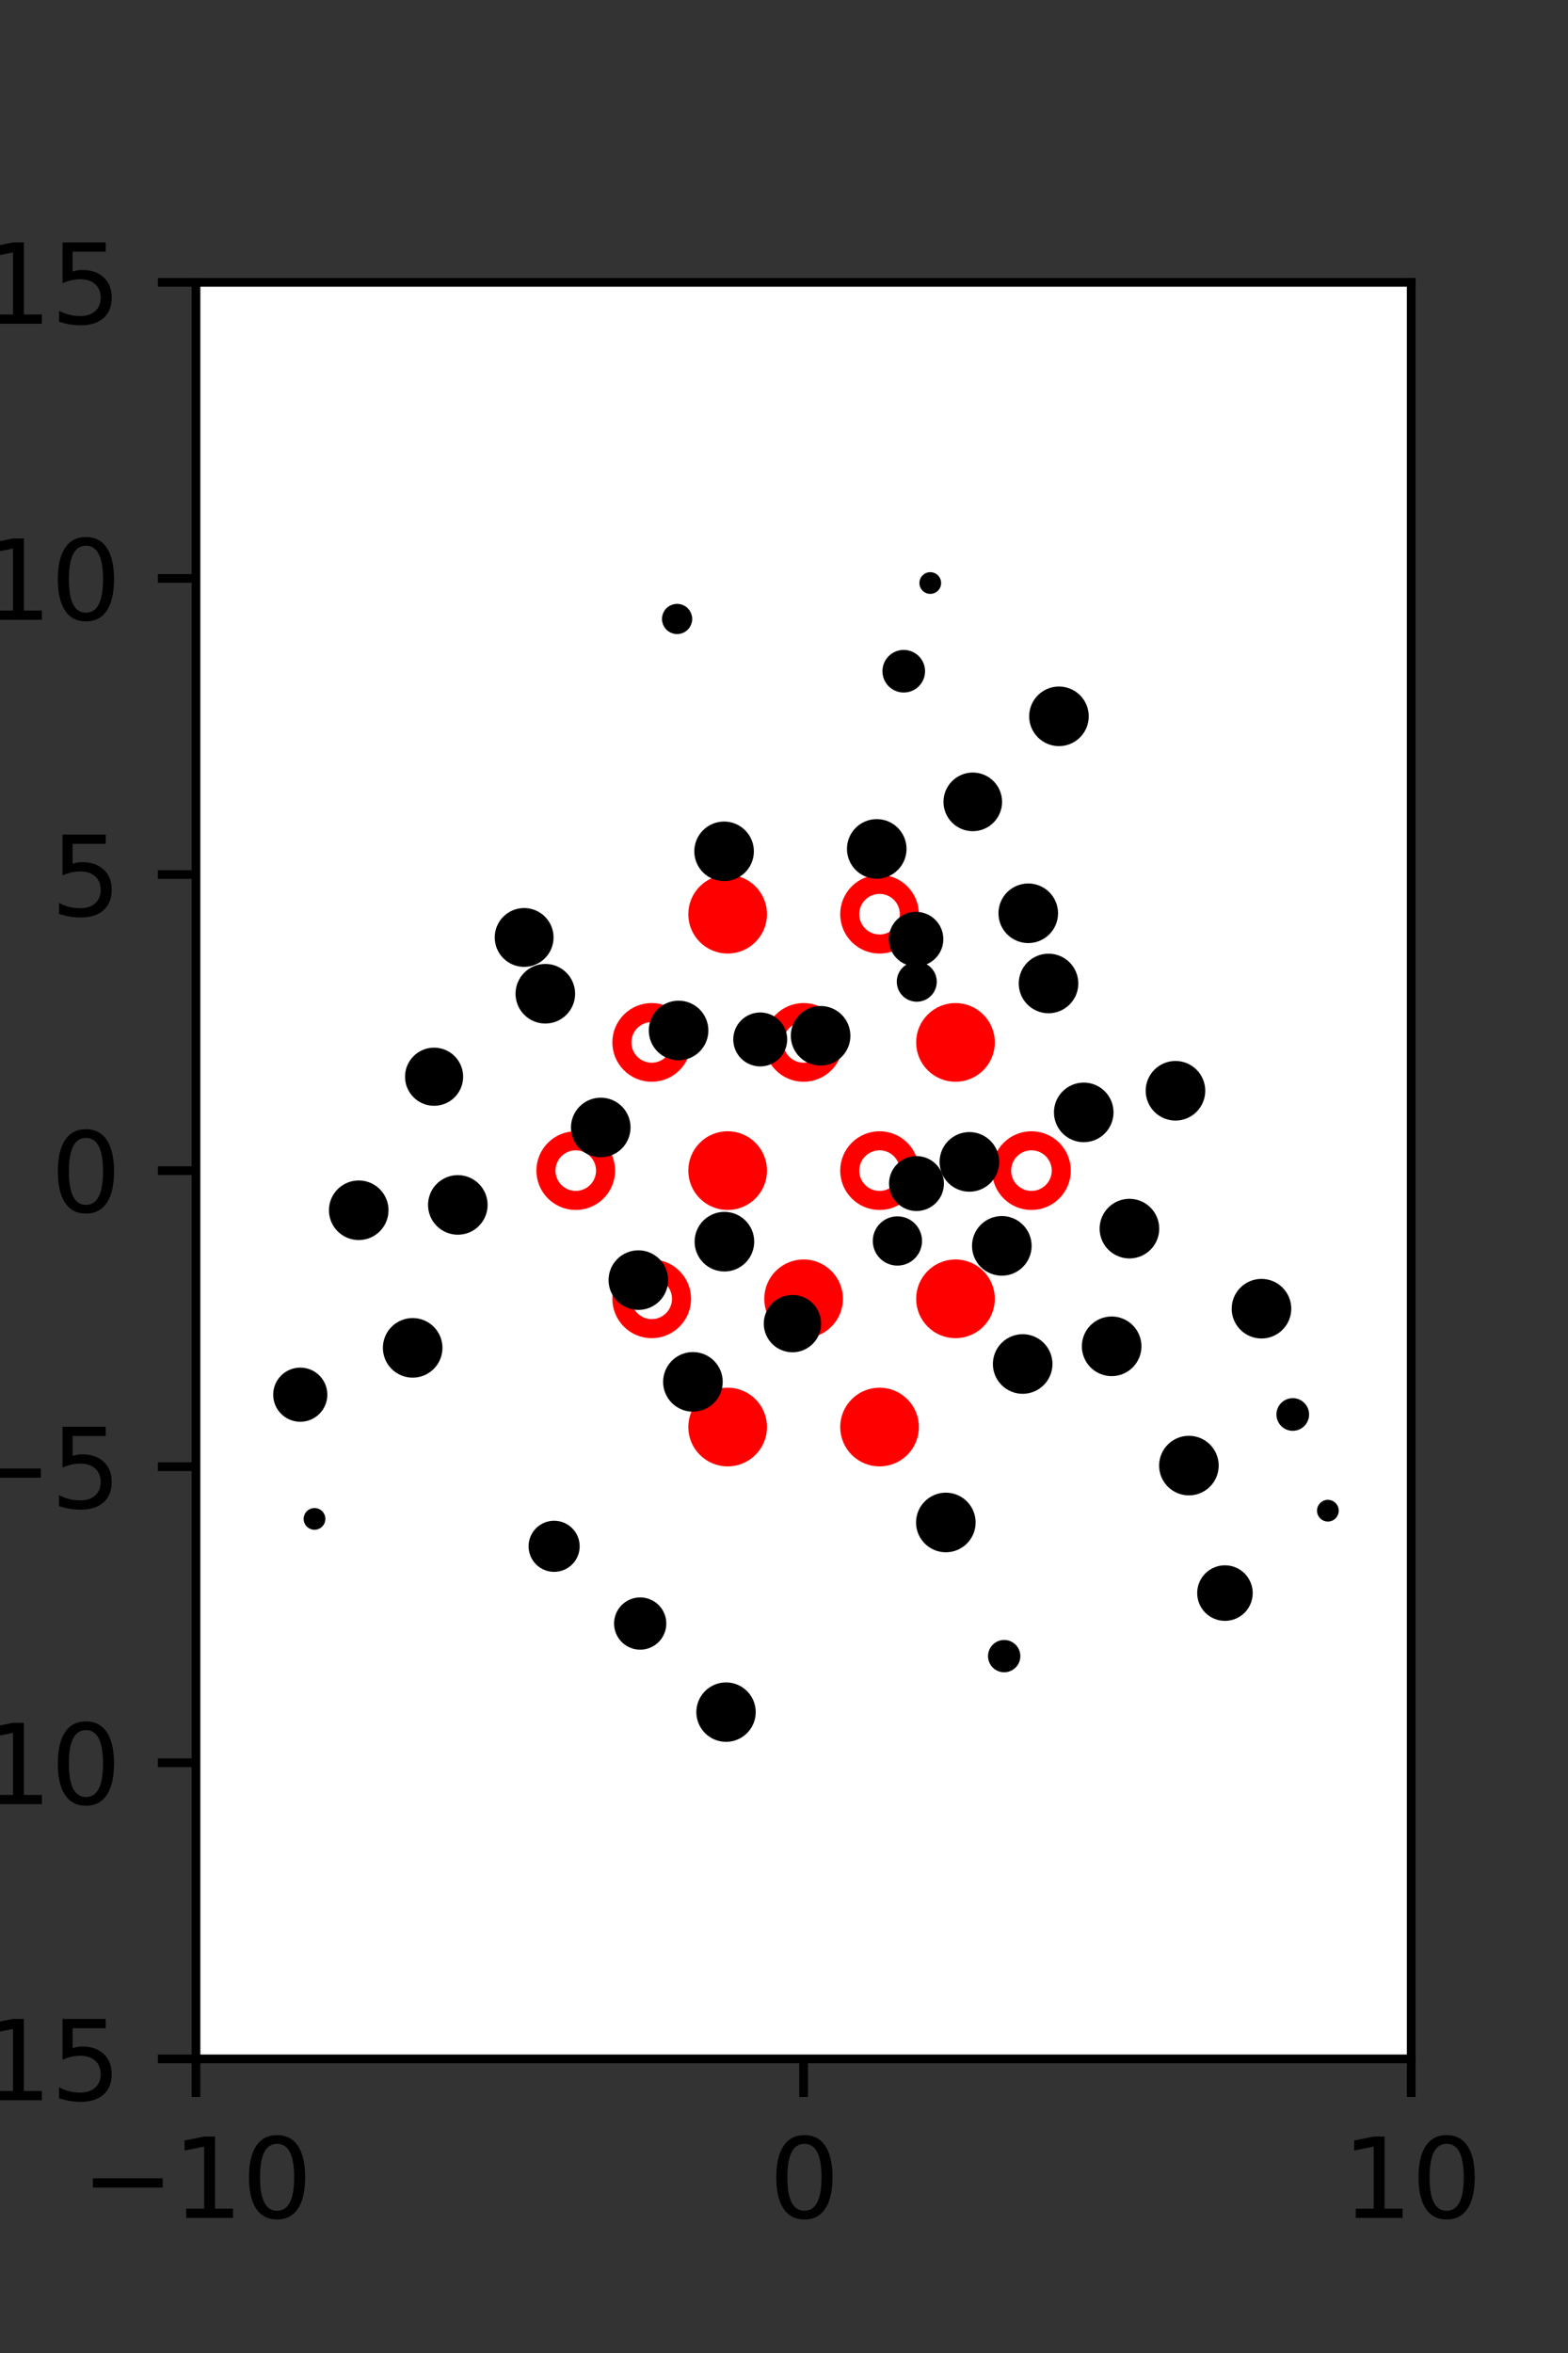 <?xml version="1.0" encoding="utf-8" standalone="no"?>
<!DOCTYPE svg PUBLIC "-//W3C//DTD SVG 1.1//EN"
  "http://www.w3.org/Graphics/SVG/1.1/DTD/svg11.dtd">
<svg xmlns:xlink="http://www.w3.org/1999/xlink" width="144pt" height="216pt" viewBox="0 0 144 216" xmlns="http://www.w3.org/2000/svg" version="1.1">
 <rect x="0" y="0" width="144" height="216" fill="#333333" stroke="none"/>
 <defs>
  <style type="text/css">*{stroke-linejoin: round; stroke-linecap: butt}</style>
 </defs>
 <g id="figure_1">
  <g id="patch_1">
   <path d="M 0 216 
L 144 216 
L 144 0 
L 0 0 
L 0 216 
z
" style="fill: none"/>
  </g>
  <g id="axes_1">
   <g id="patch_2">
    <path d="M 18 189 
L 129.6 189 
L 129.6 25.92 
L 18 25.92 
z
" style="fill: #ffffff"/>
   </g>
   <g id="PathCollection_1">
    <defs>
     <path id="m36e285558b" d="M 0 2.739 
C 0.726 2.739 1.423 2.45 1.936 1.936 
C 2.45 1.423 2.739 0.726 2.739 0 
C 2.739 -0.726 2.45 -1.423 1.936 -1.936 
C 1.423 -2.45 0.726 -2.739 0 -2.739 
C -0.726 -2.739 -1.423 -2.45 -1.936 -1.936 
C -2.45 -1.423 -2.739 -0.726 -2.739 0 
C -2.739 0.726 -2.45 1.423 -1.936 1.936 
C -1.423 2.45 -0.726 2.739 0 2.739 
z
" style="stroke: #ff0000; stroke-width: 1.75"/>
    </defs>
    <g clip-path="url(#p8541ae2b95)">
     <use xlink:href="#m36e285558b" x="66.825" y="83.921" style="fill: #ff0000; stroke: #ff0000; stroke-width: 1.75"/>
     <use xlink:href="#m36e285558b" x="87.75" y="95.691" style="fill: #ff0000; stroke: #ff0000; stroke-width: 1.75"/>
     <use xlink:href="#m36e285558b" x="66.825" y="107.46" style="fill: #ff0000; stroke: #ff0000; stroke-width: 1.75"/>
     <use xlink:href="#m36e285558b" x="73.8" y="119.229" style="fill: #ff0000; stroke: #ff0000; stroke-width: 1.75"/>
     <use xlink:href="#m36e285558b" x="87.75" y="119.229" style="fill: #ff0000; stroke: #ff0000; stroke-width: 1.75"/>
     <use xlink:href="#m36e285558b" x="66.825" y="130.999" style="fill: #ff0000; stroke: #ff0000; stroke-width: 1.75"/>
     <use xlink:href="#m36e285558b" x="80.775" y="130.999" style="fill: #ff0000; stroke: #ff0000; stroke-width: 1.75"/>
    </g>
   </g>
   <g id="PathCollection_2">
    <defs>
     <path id="C0_0_fcdcb2ebde" d="M 0 2.739 
C 0.726 2.739 1.423 2.45 1.936 1.936 
C 2.45 1.423 2.739 0.726 2.739 -0 
C 2.739 -0.726 2.45 -1.423 1.936 -1.936 
C 1.423 -2.45 0.726 -2.739 0 -2.739 
C -0.726 -2.739 -1.423 -2.45 -1.936 -1.936 
C -2.45 -1.423 -2.739 -0.726 -2.739 0 
C -2.739 0.726 -2.45 1.423 -1.936 1.936 
C -1.423 2.45 -0.726 2.739 0 2.739 
z
"/>
    </defs>
    <g clip-path="url(#p8541ae2b95)">
     <use xlink:href="#C0_0_fcdcb2ebde" x="80.775" y="83.921" style="fill: none; stroke: #ff0000; stroke-width: 1.75"/>
    </g>
    <g clip-path="url(#p8541ae2b95)">
     <use xlink:href="#C0_0_fcdcb2ebde" x="59.85" y="95.691" style="fill: none; stroke: #ff0000; stroke-width: 1.75"/>
    </g>
    <g clip-path="url(#p8541ae2b95)">
     <use xlink:href="#C0_0_fcdcb2ebde" x="73.8" y="95.691" style="fill: none; stroke: #ff0000; stroke-width: 1.75"/>
    </g>
    <g clip-path="url(#p8541ae2b95)">
     <use xlink:href="#C0_0_fcdcb2ebde" x="52.875" y="107.46" style="fill: none; stroke: #ff0000; stroke-width: 1.75"/>
    </g>
    <g clip-path="url(#p8541ae2b95)">
     <use xlink:href="#C0_0_fcdcb2ebde" x="80.775" y="107.46" style="fill: none; stroke: #ff0000; stroke-width: 1.75"/>
    </g>
    <g clip-path="url(#p8541ae2b95)">
     <use xlink:href="#C0_0_fcdcb2ebde" x="94.725" y="107.46" style="fill: none; stroke: #ff0000; stroke-width: 1.75"/>
    </g>
    <g clip-path="url(#p8541ae2b95)">
     <use xlink:href="#C0_0_fcdcb2ebde" x="59.85" y="119.229" style="fill: none; stroke: #ff0000; stroke-width: 1.75"/>
    </g>
   </g>
   <g id="PathCollection_3">
    <path d="M 121.947 139.177 
C 122.08 139.177 122.207 139.124 122.301 139.031 
C 122.395 138.937 122.447 138.81 122.447 138.677 
C 122.447 138.544 122.395 138.417 122.301 138.324 
C 122.207 138.23 122.08 138.177 121.947 138.177 
C 121.815 138.177 121.688 138.23 121.594 138.324 
C 121.5 138.417 121.447 138.544 121.447 138.677 
C 121.447 138.81 121.5 138.937 121.594 139.031 
C 121.688 139.124 121.815 139.177 121.947 139.177 
z
" clip-path="url(#p8541ae2b95)" style="stroke: #000000"/>
    <path d="M 118.723 130.847 
C 118.988 130.847 119.243 130.742 119.43 130.554 
C 119.618 130.366 119.723 130.112 119.723 129.847 
C 119.723 129.582 119.618 129.327 119.43 129.14 
C 119.243 128.952 118.988 128.847 118.723 128.847 
C 118.458 128.847 118.204 128.952 118.016 129.14 
C 117.829 129.327 117.723 129.582 117.723 129.847 
C 117.723 130.112 117.829 130.366 118.016 130.554 
C 118.204 130.742 118.458 130.847 118.723 130.847 
z
" clip-path="url(#p8541ae2b95)" style="stroke: #000000"/>
    <path d="M 115.85 122.371 
C 116.443 122.371 117.012 122.136 117.431 121.716 
C 117.85 121.297 118.086 120.728 118.086 120.135 
C 118.086 119.542 117.85 118.973 117.431 118.554 
C 117.012 118.135 116.443 117.899 115.85 117.899 
C 115.257 117.899 114.688 118.135 114.269 118.554 
C 113.849 118.973 113.614 119.542 113.614 120.135 
C 113.614 120.728 113.849 121.297 114.269 121.716 
C 114.688 122.136 115.257 122.371 115.85 122.371 
z
" clip-path="url(#p8541ae2b95)" style="stroke: #000000"/>
    <path d="M 107.952 102.366 
C 108.545 102.366 109.114 102.131 109.533 101.711 
C 109.953 101.292 110.188 100.723 110.188 100.13 
C 110.188 99.537 109.953 98.968 109.533 98.549 
C 109.114 98.13 108.545 97.894 107.952 97.894 
C 107.359 97.894 106.79 98.13 106.371 98.549 
C 105.952 98.968 105.716 99.537 105.716 100.13 
C 105.716 100.723 105.952 101.292 106.371 101.711 
C 106.79 102.131 107.359 102.366 107.952 102.366 
z
" clip-path="url(#p8541ae2b95)" style="stroke: #000000"/>
    <path d="M 97.251 67.993 
C 97.844 67.993 98.413 67.758 98.832 67.338 
C 99.252 66.919 99.487 66.35 99.487 65.757 
C 99.487 65.164 99.252 64.595 98.832 64.176 
C 98.413 63.757 97.844 63.521 97.251 63.521 
C 96.658 63.521 96.089 63.757 95.67 64.176 
C 95.251 64.595 95.015 65.164 95.015 65.757 
C 95.015 66.35 95.251 66.919 95.67 67.338 
C 96.089 67.758 96.658 67.993 97.251 67.993 
z
" clip-path="url(#p8541ae2b95)" style="stroke: #000000"/>
    <path d="M 112.495 148.292 
C 113.039 148.292 113.561 148.076 113.946 147.692 
C 114.33 147.307 114.546 146.785 114.546 146.241 
C 114.546 145.698 114.33 145.176 113.946 144.791 
C 113.561 144.407 113.039 144.191 112.495 144.191 
C 111.952 144.191 111.43 144.407 111.045 144.791 
C 110.661 145.176 110.445 145.698 110.445 146.241 
C 110.445 146.785 110.661 147.307 111.045 147.692 
C 111.43 148.076 111.952 148.292 112.495 148.292 
z
" clip-path="url(#p8541ae2b95)" style="stroke: #000000"/>
    <path d="M 109.185 136.774 
C 109.778 136.774 110.346 136.539 110.766 136.119 
C 111.185 135.7 111.421 135.131 111.421 134.538 
C 111.421 133.945 111.185 133.377 110.766 132.957 
C 110.346 132.538 109.778 132.302 109.185 132.302 
C 108.592 132.302 108.023 132.538 107.604 132.957 
C 107.184 133.377 106.949 133.945 106.949 134.538 
C 106.949 135.131 107.184 135.7 107.604 136.119 
C 108.023 136.539 108.592 136.774 109.185 136.774 
z
" clip-path="url(#p8541ae2b95)" style="stroke: #000000"/>
    <path d="M 102.09 125.826 
C 102.684 125.826 103.253 125.591 103.673 125.171 
C 104.092 124.751 104.328 124.182 104.328 123.589 
C 104.328 122.996 104.092 122.426 103.673 122.007 
C 103.253 121.587 102.684 121.351 102.09 121.351 
C 101.497 121.351 100.928 121.587 100.508 122.007 
C 100.089 122.426 99.853 122.996 99.853 123.589 
C 99.853 124.182 100.089 124.751 100.508 125.171 
C 100.928 125.591 101.497 125.826 102.09 125.826 
z
" clip-path="url(#p8541ae2b95)" style="stroke: #000000"/>
    <path d="M 103.723 115.023 
C 104.316 115.023 104.885 114.787 105.305 114.368 
C 105.724 113.948 105.96 113.379 105.96 112.786 
C 105.96 112.192 105.724 111.623 105.305 111.204 
C 104.885 110.784 104.316 110.548 103.723 110.548 
C 103.129 110.548 102.56 110.784 102.141 111.204 
C 101.721 111.623 101.485 112.192 101.485 112.786 
C 101.485 113.379 101.721 113.948 102.141 114.368 
C 102.56 114.787 103.129 115.023 103.723 115.023 
z
" clip-path="url(#p8541ae2b95)" style="stroke: #000000"/>
    <path d="M 99.527 104.35 
C 100.12 104.35 100.689 104.115 101.108 103.695 
C 101.528 103.276 101.763 102.707 101.763 102.114 
C 101.763 101.521 101.528 100.952 101.108 100.533 
C 100.689 100.114 100.12 99.878 99.527 99.878 
C 98.934 99.878 98.365 100.114 97.946 100.533 
C 97.527 100.952 97.291 101.521 97.291 102.114 
C 97.291 102.707 97.527 103.276 97.946 103.695 
C 98.365 104.115 98.934 104.35 99.527 104.35 
z
" clip-path="url(#p8541ae2b95)" style="stroke: #000000"/>
    <path d="M 96.293 92.516 
C 96.886 92.516 97.454 92.28 97.874 91.861 
C 98.293 91.441 98.529 90.873 98.529 90.28 
C 98.529 89.687 98.293 89.118 97.874 88.699 
C 97.454 88.279 96.886 88.044 96.293 88.044 
C 95.7 88.044 95.131 88.279 94.711 88.699 
C 94.292 89.118 94.057 89.687 94.057 90.28 
C 94.057 90.873 94.292 91.441 94.711 91.861 
C 95.131 92.28 95.7 92.516 96.293 92.516 
z
" clip-path="url(#p8541ae2b95)" style="stroke: #000000"/>
    <path d="M 94.432 86.073 
C 95.025 86.073 95.593 85.838 96.013 85.418 
C 96.432 84.999 96.668 84.43 96.668 83.837 
C 96.668 83.244 96.432 82.675 96.013 82.256 
C 95.593 81.837 95.025 81.601 94.432 81.601 
C 93.839 81.601 93.27 81.837 92.85 82.256 
C 92.431 82.675 92.195 83.244 92.195 83.837 
C 92.195 84.43 92.431 84.999 92.85 85.418 
C 93.27 85.838 93.839 86.073 94.432 86.073 
z
" clip-path="url(#p8541ae2b95)" style="stroke: #000000"/>
    <path d="M 89.338 75.801 
C 89.919 75.801 90.476 75.57 90.887 75.159 
C 91.298 74.748 91.529 74.191 91.529 73.61 
C 91.529 73.029 91.298 72.471 90.887 72.06 
C 90.476 71.649 89.919 71.418 89.338 71.418 
C 88.757 71.418 88.199 71.649 87.788 72.06 
C 87.377 72.471 87.146 73.029 87.146 73.61 
C 87.146 74.191 87.377 74.748 87.788 75.159 
C 88.199 75.57 88.757 75.801 89.338 75.801 
z
" clip-path="url(#p8541ae2b95)" style="stroke: #000000"/>
    <path d="M 82.997 63.073 
C 83.383 63.073 83.754 62.92 84.027 62.647 
C 84.3 62.373 84.454 62.003 84.454 61.617 
C 84.454 61.23 84.3 60.86 84.027 60.587 
C 83.754 60.314 83.383 60.16 82.997 60.16 
C 82.611 60.16 82.24 60.314 81.967 60.587 
C 81.694 60.86 81.541 61.23 81.541 61.617 
C 81.541 62.003 81.694 62.373 81.967 62.647 
C 82.24 62.92 82.611 63.073 82.997 63.073 
z
" clip-path="url(#p8541ae2b95)" style="stroke: #000000"/>
    <path d="M 85.433 54.021 
C 85.566 54.021 85.693 53.968 85.787 53.874 
C 85.88 53.781 85.933 53.654 85.933 53.521 
C 85.933 53.388 85.88 53.261 85.787 53.167 
C 85.693 53.074 85.566 53.021 85.433 53.021 
C 85.3 53.021 85.173 53.074 85.08 53.167 
C 84.986 53.261 84.933 53.388 84.933 53.521 
C 84.933 53.654 84.986 53.781 85.08 53.874 
C 85.173 53.968 85.3 54.021 85.433 54.021 
z
" clip-path="url(#p8541ae2b95)" style="stroke: #000000"/>
    <path d="M 93.919 127.449 
C 94.512 127.449 95.081 127.213 95.5 126.794 
C 95.919 126.374 96.155 125.806 96.155 125.213 
C 96.155 124.62 95.919 124.051 95.5 123.631 
C 95.081 123.212 94.512 122.976 93.919 122.976 
C 93.326 122.976 92.757 123.212 92.338 123.631 
C 91.919 124.051 91.683 124.62 91.683 125.213 
C 91.683 125.806 91.919 126.374 92.338 126.794 
C 92.757 127.213 93.326 127.449 93.919 127.449 
z
" clip-path="url(#p8541ae2b95)" style="stroke: #000000"/>
    <path d="M 92.004 116.605 
C 92.598 116.605 93.167 116.37 93.586 115.95 
C 94.006 115.53 94.242 114.961 94.242 114.368 
C 94.242 113.774 94.006 113.205 93.586 112.786 
C 93.167 112.366 92.598 112.13 92.004 112.13 
C 91.411 112.13 90.842 112.366 90.422 112.786 
C 90.003 113.205 89.767 113.774 89.767 114.368 
C 89.767 114.961 90.003 115.53 90.422 115.95 
C 90.842 116.37 91.411 116.605 92.004 116.605 
z
" clip-path="url(#p8541ae2b95)" style="stroke: #000000"/>
    <path d="M 89.025 108.896 
C 89.619 108.896 90.188 108.66 90.607 108.241 
C 91.027 107.821 91.263 107.252 91.263 106.659 
C 91.263 106.065 91.027 105.496 90.607 105.077 
C 90.188 104.657 89.619 104.421 89.025 104.421 
C 88.432 104.421 87.863 104.657 87.443 105.077 
C 87.024 105.496 86.788 106.065 86.788 106.659 
C 86.788 107.252 87.024 107.821 87.443 108.241 
C 87.863 108.66 88.432 108.896 89.025 108.896 
z
" clip-path="url(#p8541ae2b95)" style="stroke: #000000"/>
    <path d="M 84.193 91.456 
C 84.548 91.456 84.888 91.315 85.138 91.065 
C 85.389 90.814 85.53 90.474 85.53 90.12 
C 85.53 89.766 85.389 89.426 85.138 89.175 
C 84.888 88.925 84.548 88.784 84.193 88.784 
C 83.839 88.784 83.499 88.925 83.249 89.175 
C 82.998 89.426 82.857 89.766 82.857 90.12 
C 82.857 90.474 82.998 90.814 83.249 91.065 
C 83.499 91.315 83.839 91.456 84.193 91.456 
z
" clip-path="url(#p8541ae2b95)" style="stroke: #000000"/>
    <path d="M 84.127 88.216 
C 84.659 88.216 85.17 88.005 85.546 87.629 
C 85.922 87.252 86.133 86.742 86.133 86.21 
C 86.133 85.678 85.922 85.168 85.546 84.792 
C 85.17 84.416 84.659 84.204 84.127 84.204 
C 83.596 84.204 83.085 84.416 82.709 84.792 
C 82.333 85.168 82.122 85.678 82.122 86.21 
C 82.122 86.742 82.333 87.252 82.709 87.629 
C 83.085 88.005 83.596 88.216 84.127 88.216 
z
" clip-path="url(#p8541ae2b95)" style="stroke: #000000"/>
    <path d="M 80.518 80.166 
C 81.111 80.166 81.679 79.93 82.099 79.511 
C 82.518 79.091 82.754 78.522 82.754 77.929 
C 82.754 77.336 82.518 76.768 82.099 76.348 
C 81.679 75.929 81.111 75.693 80.518 75.693 
C 79.925 75.693 79.356 75.929 78.937 76.348 
C 78.517 76.768 78.282 77.336 78.282 77.929 
C 78.282 78.522 78.517 79.091 78.937 79.511 
C 79.356 79.93 79.925 80.166 80.518 80.166 
z
" clip-path="url(#p8541ae2b95)" style="stroke: #000000"/>
    <path d="M 92.221 153.012 
C 92.482 153.012 92.733 152.909 92.917 152.724 
C 93.102 152.54 93.205 152.289 93.205 152.028 
C 93.205 151.768 93.102 151.517 92.917 151.333 
C 92.733 151.148 92.482 151.044 92.221 151.044 
C 91.96 151.044 91.71 151.148 91.525 151.333 
C 91.341 151.517 91.237 151.768 91.237 152.028 
C 91.237 152.289 91.341 152.54 91.525 152.724 
C 91.71 152.909 91.96 153.012 92.221 153.012 
z
" clip-path="url(#p8541ae2b95)" style="stroke: #000000"/>
    <path d="M 86.863 141.996 
C 87.456 141.996 88.024 141.76 88.444 141.341 
C 88.863 140.921 89.099 140.353 89.099 139.759 
C 89.099 139.166 88.863 138.598 88.444 138.178 
C 88.024 137.759 87.456 137.523 86.863 137.523 
C 86.27 137.523 85.701 137.759 85.281 138.178 
C 84.862 138.598 84.626 139.166 84.626 139.759 
C 84.626 140.353 84.862 140.921 85.281 141.341 
C 85.701 141.76 86.27 141.996 86.863 141.996 
z
" clip-path="url(#p8541ae2b95)" style="stroke: #000000"/>
    <path d="M 82.415 115.68 
C 82.882 115.68 83.33 115.495 83.66 115.164 
C 83.991 114.834 84.176 114.386 84.176 113.919 
C 84.176 113.452 83.991 113.004 83.66 112.673 
C 83.33 112.343 82.882 112.158 82.415 112.158 
C 81.948 112.158 81.5 112.343 81.169 112.673 
C 80.839 113.004 80.654 113.452 80.654 113.919 
C 80.654 114.386 80.839 114.834 81.169 115.164 
C 81.5 115.495 81.948 115.68 82.415 115.68 
z
" clip-path="url(#p8541ae2b95)" style="stroke: #000000"/>
    <path d="M 84.167 110.669 
C 84.703 110.669 85.218 110.456 85.597 110.077 
C 85.976 109.698 86.188 109.184 86.188 108.648 
C 86.188 108.112 85.976 107.597 85.597 107.218 
C 85.218 106.839 84.703 106.626 84.167 106.626 
C 83.631 106.626 83.117 106.839 82.738 107.218 
C 82.359 107.597 82.146 108.112 82.146 108.648 
C 82.146 109.184 82.359 109.698 82.738 110.077 
C 83.117 110.456 83.631 110.669 84.167 110.669 
z
" clip-path="url(#p8541ae2b95)" style="stroke: #000000"/>
    <path d="M 75.362 97.319 
C 75.955 97.319 76.524 97.083 76.943 96.664 
C 77.363 96.245 77.598 95.676 77.598 95.083 
C 77.598 94.49 77.363 93.921 76.943 93.502 
C 76.524 93.083 75.955 92.847 75.362 92.847 
C 74.769 92.847 74.2 93.083 73.781 93.502 
C 73.362 93.921 73.126 94.49 73.126 95.083 
C 73.126 95.676 73.362 96.245 73.781 96.664 
C 74.2 97.083 74.769 97.319 75.362 97.319 
z
" clip-path="url(#p8541ae2b95)" style="stroke: #000000"/>
    <path d="M 69.816 97.395 
C 70.34 97.395 70.843 97.187 71.213 96.817 
C 71.584 96.446 71.792 95.943 71.792 95.419 
C 71.792 94.895 71.584 94.392 71.213 94.022 
C 70.843 93.651 70.34 93.443 69.816 93.443 
C 69.292 93.443 68.789 93.651 68.418 94.022 
C 68.048 94.392 67.84 94.895 67.84 95.419 
C 67.84 95.943 68.048 96.446 68.418 96.817 
C 68.789 97.187 69.292 97.395 69.816 97.395 
z
" clip-path="url(#p8541ae2b95)" style="stroke: #000000"/>
    <path d="M 66.498 80.388 
C 67.091 80.388 67.66 80.152 68.079 79.733 
C 68.499 79.314 68.734 78.745 68.734 78.152 
C 68.734 77.559 68.499 76.99 68.079 76.571 
C 67.66 76.151 67.091 75.916 66.498 75.916 
C 65.905 75.916 65.336 76.151 64.917 76.571 
C 64.498 76.99 64.262 77.559 64.262 78.152 
C 64.262 78.745 64.498 79.314 64.917 79.733 
C 65.336 80.152 65.905 80.388 66.498 80.388 
z
" clip-path="url(#p8541ae2b95)" style="stroke: #000000"/>
    <path d="M 62.182 57.709 
C 62.418 57.709 62.644 57.615 62.811 57.449 
C 62.977 57.282 63.071 57.056 63.071 56.82 
C 63.071 56.584 62.977 56.358 62.811 56.191 
C 62.644 56.024 62.418 55.931 62.182 55.931 
C 61.946 55.931 61.72 56.024 61.553 56.191 
C 61.387 56.358 61.293 56.584 61.293 56.82 
C 61.293 57.056 61.387 57.282 61.553 57.449 
C 61.72 57.615 61.946 57.709 62.182 57.709 
z
" clip-path="url(#p8541ae2b95)" style="stroke: #000000"/>
    <path d="M 72.776 123.637 
C 73.342 123.637 73.884 123.413 74.284 123.013 
C 74.684 122.613 74.909 122.07 74.909 121.505 
C 74.909 120.939 74.684 120.397 74.284 119.997 
C 73.884 119.597 73.342 119.372 72.776 119.372 
C 72.211 119.372 71.668 119.597 71.268 119.997 
C 70.868 120.397 70.643 120.939 70.643 121.505 
C 70.643 122.07 70.868 122.613 71.268 123.013 
C 71.668 123.413 72.211 123.637 72.776 123.637 
z
" clip-path="url(#p8541ae2b95)" style="stroke: #000000"/>
    <path d="M 66.528 116.221 
C 67.121 116.221 67.69 115.985 68.11 115.566 
C 68.53 115.146 68.765 114.577 68.765 113.984 
C 68.765 113.39 68.53 112.821 68.11 112.402 
C 67.69 111.982 67.121 111.746 66.528 111.746 
C 65.935 111.746 65.365 111.982 64.946 112.402 
C 64.526 112.821 64.29 113.39 64.29 113.984 
C 64.29 114.577 64.526 115.146 64.946 115.566 
C 65.365 115.985 65.935 116.221 66.528 116.221 
z
" clip-path="url(#p8541ae2b95)" style="stroke: #000000"/>
    <path d="M 62.318 96.832 
C 62.912 96.832 63.48 96.596 63.9 96.177 
C 64.319 95.757 64.555 95.189 64.555 94.596 
C 64.555 94.003 64.319 93.434 63.9 93.014 
C 63.48 92.595 62.912 92.359 62.318 92.359 
C 61.725 92.359 61.157 92.595 60.737 93.014 
C 60.318 93.434 60.082 94.003 60.082 94.596 
C 60.082 95.189 60.318 95.757 60.737 96.177 
C 61.157 96.596 61.725 96.832 62.318 96.832 
z
" clip-path="url(#p8541ae2b95)" style="stroke: #000000"/>
    <path d="M 66.677 159.397 
C 67.267 159.397 67.834 159.163 68.252 158.745 
C 68.67 158.327 68.904 157.76 68.904 157.17 
C 68.904 156.579 68.67 156.012 68.252 155.594 
C 67.834 155.177 67.267 154.942 66.677 154.942 
C 66.086 154.942 65.519 155.177 65.102 155.594 
C 64.684 156.012 64.449 156.579 64.449 157.17 
C 64.449 157.76 64.684 158.327 65.102 158.745 
C 65.519 159.163 66.086 159.397 66.677 159.397 
z
" clip-path="url(#p8541ae2b95)" style="stroke: #000000"/>
    <path d="M 63.635 129.09 
C 64.229 129.09 64.798 128.854 65.217 128.435 
C 65.637 128.015 65.873 127.446 65.873 126.853 
C 65.873 126.259 65.637 125.69 65.217 125.27 
C 64.798 124.851 64.229 124.615 63.635 124.615 
C 63.042 124.615 62.473 124.851 62.053 125.27 
C 61.634 125.69 61.398 126.259 61.398 126.853 
C 61.398 127.446 61.634 128.015 62.053 128.435 
C 62.473 128.854 63.042 129.09 63.635 129.09 
z
" clip-path="url(#p8541ae2b95)" style="stroke: #000000"/>
    <path d="M 58.624 119.748 
C 59.217 119.748 59.785 119.512 60.205 119.093 
C 60.624 118.674 60.86 118.105 60.86 117.512 
C 60.86 116.919 60.624 116.35 60.205 115.931 
C 59.785 115.511 59.217 115.276 58.624 115.276 
C 58.031 115.276 57.462 115.511 57.042 115.931 
C 56.623 116.35 56.388 116.919 56.388 117.512 
C 56.388 118.105 56.623 118.674 57.042 119.093 
C 57.462 119.512 58.031 119.748 58.624 119.748 
z
" clip-path="url(#p8541ae2b95)" style="stroke: #000000"/>
    <path d="M 55.172 105.735 
C 55.765 105.735 56.334 105.5 56.753 105.08 
C 57.172 104.661 57.408 104.092 57.408 103.499 
C 57.408 102.906 57.172 102.337 56.753 101.918 
C 56.334 101.499 55.765 101.263 55.172 101.263 
C 54.579 101.263 54.01 101.499 53.591 101.918 
C 53.172 102.337 52.936 102.906 52.936 103.499 
C 52.936 104.092 53.172 104.661 53.591 105.08 
C 54.01 105.5 54.579 105.735 55.172 105.735 
z
" clip-path="url(#p8541ae2b95)" style="stroke: #000000"/>
    <path d="M 50.081 93.459 
C 50.674 93.459 51.243 93.223 51.662 92.804 
C 52.081 92.385 52.317 91.816 52.317 91.223 
C 52.317 90.63 52.081 90.061 51.662 89.642 
C 51.243 89.222 50.674 88.987 50.081 88.987 
C 49.488 88.987 48.919 89.222 48.5 89.642 
C 48.081 90.061 47.845 90.63 47.845 91.223 
C 47.845 91.816 48.081 92.385 48.5 92.804 
C 48.919 93.223 49.488 93.459 50.081 93.459 
z
" clip-path="url(#p8541ae2b95)" style="stroke: #000000"/>
    <path d="M 48.135 88.258 
C 48.719 88.258 49.279 88.026 49.692 87.613 
C 50.105 87.2 50.337 86.64 50.337 86.056 
C 50.337 85.472 50.105 84.912 49.692 84.5 
C 49.279 84.087 48.719 83.855 48.135 83.855 
C 47.551 83.855 46.991 84.087 46.578 84.5 
C 46.165 84.912 45.933 85.472 45.933 86.056 
C 45.933 86.64 46.165 87.2 46.578 87.613 
C 46.991 88.026 47.551 88.258 48.135 88.258 
z
" clip-path="url(#p8541ae2b95)" style="stroke: #000000"/>
    <path d="M 58.793 150.936 
C 59.296 150.936 59.779 150.736 60.136 150.38 
C 60.492 150.023 60.692 149.54 60.692 149.037 
C 60.692 148.533 60.492 148.05 60.136 147.694 
C 59.779 147.338 59.296 147.138 58.793 147.138 
C 58.289 147.138 57.806 147.338 57.45 147.694 
C 57.094 148.05 56.894 148.533 56.894 149.037 
C 56.894 149.54 57.094 150.023 57.45 150.38 
C 57.806 150.736 58.289 150.936 58.793 150.936 
z
" clip-path="url(#p8541ae2b95)" style="stroke: #000000"/>
    <path d="M 50.889 143.794 
C 51.379 143.794 51.848 143.599 52.195 143.253 
C 52.541 142.907 52.736 142.437 52.736 141.948 
C 52.736 141.458 52.541 140.988 52.195 140.642 
C 51.848 140.296 51.379 140.101 50.889 140.101 
C 50.399 140.101 49.93 140.296 49.583 140.642 
C 49.237 140.988 49.043 141.458 49.043 141.948 
C 49.043 142.437 49.237 142.907 49.583 143.253 
C 49.93 143.599 50.399 143.794 50.889 143.794 
z
" clip-path="url(#p8541ae2b95)" style="stroke: #000000"/>
    <path d="M 42.045 112.845 
C 42.638 112.845 43.207 112.609 43.626 112.19 
C 44.045 111.77 44.281 111.202 44.281 110.609 
C 44.281 110.016 44.045 109.447 43.626 109.027 
C 43.207 108.608 42.638 108.373 42.045 108.373 
C 41.452 108.373 40.883 108.608 40.464 109.027 
C 40.044 109.447 39.809 110.016 39.809 110.609 
C 39.809 111.202 40.044 111.77 40.464 112.19 
C 40.883 112.609 41.452 112.845 42.045 112.845 
z
" clip-path="url(#p8541ae2b95)" style="stroke: #000000"/>
    <path d="M 39.865 101.01 
C 40.44 101.01 40.992 100.781 41.399 100.374 
C 41.805 99.968 42.034 99.416 42.034 98.841 
C 42.034 98.266 41.805 97.714 41.399 97.307 
C 40.992 96.901 40.44 96.672 39.865 96.672 
C 39.29 96.672 38.738 96.901 38.332 97.307 
C 37.925 97.714 37.696 98.266 37.696 98.841 
C 37.696 99.416 37.925 99.968 38.332 100.374 
C 38.738 100.781 39.29 101.01 39.865 101.01 
z
" clip-path="url(#p8541ae2b95)" style="stroke: #000000"/>
    <path d="M 37.899 125.966 
C 38.492 125.966 39.06 125.73 39.48 125.311 
C 39.899 124.892 40.135 124.323 40.135 123.73 
C 40.135 123.137 39.899 122.568 39.48 122.149 
C 39.06 121.73 38.492 121.494 37.899 121.494 
C 37.306 121.494 36.737 121.73 36.317 122.149 
C 35.898 122.568 35.663 123.137 35.663 123.73 
C 35.663 124.323 35.898 124.892 36.317 125.311 
C 36.737 125.73 37.306 125.966 37.899 125.966 
z
" clip-path="url(#p8541ae2b95)" style="stroke: #000000"/>
    <path d="M 32.945 113.335 
C 33.538 113.335 34.106 113.1 34.526 112.68 
C 34.945 112.261 35.181 111.692 35.181 111.099 
C 35.181 110.506 34.945 109.937 34.526 109.518 
C 34.106 109.099 33.538 108.863 32.945 108.863 
C 32.352 108.863 31.783 109.099 31.363 109.518 
C 30.944 109.937 30.709 110.506 30.709 111.099 
C 30.709 111.692 30.944 112.261 31.363 112.68 
C 31.783 113.1 32.352 113.335 32.945 113.335 
z
" clip-path="url(#p8541ae2b95)" style="stroke: #000000"/>
    <path d="M 28.883 139.931 
C 29.016 139.931 29.143 139.879 29.237 139.785 
C 29.331 139.691 29.383 139.564 29.383 139.431 
C 29.383 139.299 29.331 139.171 29.237 139.078 
C 29.143 138.984 29.016 138.931 28.883 138.931 
C 28.751 138.931 28.624 138.984 28.53 139.078 
C 28.436 139.171 28.383 139.299 28.383 139.431 
C 28.383 139.564 28.436 139.691 28.53 139.785 
C 28.624 139.879 28.751 139.931 28.883 139.931 
z
" clip-path="url(#p8541ae2b95)" style="stroke: #000000"/>
    <path d="M 27.576 130.015 
C 28.102 130.015 28.608 129.806 28.98 129.434 
C 29.353 129.061 29.562 128.556 29.562 128.029 
C 29.562 127.502 29.353 126.997 28.98 126.625 
C 28.608 126.252 28.102 126.043 27.576 126.043 
C 27.049 126.043 26.544 126.252 26.171 126.625 
C 25.799 126.997 25.589 127.502 25.589 128.029 
C 25.589 128.556 25.799 129.061 26.171 129.434 
C 26.544 129.806 27.049 130.015 27.576 130.015 
z
" clip-path="url(#p8541ae2b95)" style="stroke: #000000"/>
   </g>
   <g id="matplotlib.axis_1">
    <g id="xtick_1">
     <g id="line2d_1">
      <defs>
       <path id="m7d4add0548" d="M 0 0 
L 0 3.5 
" style="stroke: #000000; stroke-width: 0.8"/>
      </defs>
      <g>
       <use xlink:href="#m7d4add0548" x="18" y="189" style="stroke: #000000; stroke-width: 0.8"/>
      </g>
     </g>
     <g id="text_1">
      <!-- −10 -->
      <g transform="translate(7.448 203.598)scale(0.1 -0.1)">
       <defs>
        <path id="DejaVuSans-2212" d="M 678 2272 
L 4684 2272 
L 4684 1741 
L 678 1741 
L 678 2272 
z
" transform="scale(0.016)"/>
        <path id="DejaVuSans-31" d="M 794 531 
L 1825 531 
L 1825 4091 
L 703 3866 
L 703 4441 
L 1819 4666 
L 2450 4666 
L 2450 531 
L 3481 531 
L 3481 0 
L 794 0 
L 794 531 
z
" transform="scale(0.016)"/>
        <path id="DejaVuSans-30" d="M 2034 4250 
Q 1547 4250 1301 3770 
Q 1056 3291 1056 2328 
Q 1056 1369 1301 889 
Q 1547 409 2034 409 
Q 2525 409 2770 889 
Q 3016 1369 3016 2328 
Q 3016 3291 2770 3770 
Q 2525 4250 2034 4250 
z
M 2034 4750 
Q 2819 4750 3233 4129 
Q 3647 3509 3647 2328 
Q 3647 1150 3233 529 
Q 2819 -91 2034 -91 
Q 1250 -91 836 529 
Q 422 1150 422 2328 
Q 422 3509 836 4129 
Q 1250 4750 2034 4750 
z
" transform="scale(0.016)"/>
       </defs>
       <use xlink:href="#DejaVuSans-2212"/>
       <use xlink:href="#DejaVuSans-31" x="83.789"/>
       <use xlink:href="#DejaVuSans-30" x="147.412"/>
      </g>
     </g>
    </g>
    <g id="xtick_2">
     <g id="line2d_2">
      <g>
       <use xlink:href="#m7d4add0548" x="73.8" y="189" style="stroke: #000000; stroke-width: 0.8"/>
      </g>
     </g>
     <g id="text_2">
      <!-- 0 -->
      <g transform="translate(70.619 203.598)scale(0.1 -0.1)">
       <use xlink:href="#DejaVuSans-30"/>
      </g>
     </g>
    </g>
    <g id="xtick_3">
     <g id="line2d_3">
      <g>
       <use xlink:href="#m7d4add0548" x="129.6" y="189" style="stroke: #000000; stroke-width: 0.8"/>
      </g>
     </g>
     <g id="text_3">
      <!-- 10 -->
      <g transform="translate(123.237 203.598)scale(0.1 -0.1)">
       <use xlink:href="#DejaVuSans-31"/>
       <use xlink:href="#DejaVuSans-30" x="63.623"/>
      </g>
     </g>
    </g>
   </g>
   <g id="matplotlib.axis_2">
    <g id="ytick_1">
     <g id="line2d_4">
      <defs>
       <path id="m833a38e132" d="M 0 0 
L -3.5 0 
" style="stroke: #000000; stroke-width: 0.8"/>
      </defs>
      <g>
       <use xlink:href="#m833a38e132" x="18" y="189" style="stroke: #000000; stroke-width: 0.8"/>
      </g>
     </g>
     <g id="text_4">
      <!-- −15 -->
      <g transform="translate(-10.105 192.799)scale(0.1 -0.1)">
       <defs>
        <path id="DejaVuSans-35" d="M 691 4666 
L 3169 4666 
L 3169 4134 
L 1269 4134 
L 1269 2991 
Q 1406 3038 1543 3061 
Q 1681 3084 1819 3084 
Q 2600 3084 3056 2656 
Q 3513 2228 3513 1497 
Q 3513 744 3044 326 
Q 2575 -91 1722 -91 
Q 1428 -91 1123 -41 
Q 819 9 494 109 
L 494 744 
Q 775 591 1075 516 
Q 1375 441 1709 441 
Q 2250 441 2565 725 
Q 2881 1009 2881 1497 
Q 2881 1984 2565 2268 
Q 2250 2553 1709 2553 
Q 1456 2553 1204 2497 
Q 953 2441 691 2322 
L 691 4666 
z
" transform="scale(0.016)"/>
       </defs>
       <use xlink:href="#DejaVuSans-2212"/>
       <use xlink:href="#DejaVuSans-31" x="83.789"/>
       <use xlink:href="#DejaVuSans-35" x="147.412"/>
      </g>
     </g>
    </g>
    <g id="ytick_2">
     <g id="line2d_5">
      <g>
       <use xlink:href="#m833a38e132" x="18" y="161.82" style="stroke: #000000; stroke-width: 0.8"/>
      </g>
     </g>
     <g id="text_5">
      <!-- −10 -->
      <g transform="translate(-10.105 165.619)scale(0.1 -0.1)">
       <use xlink:href="#DejaVuSans-2212"/>
       <use xlink:href="#DejaVuSans-31" x="83.789"/>
       <use xlink:href="#DejaVuSans-30" x="147.412"/>
      </g>
     </g>
    </g>
    <g id="ytick_3">
     <g id="line2d_6">
      <g>
       <use xlink:href="#m833a38e132" x="18" y="134.64" style="stroke: #000000; stroke-width: 0.8"/>
      </g>
     </g>
     <g id="text_6">
      <!-- −5 -->
      <g transform="translate(-3.742 138.439)scale(0.1 -0.1)">
       <use xlink:href="#DejaVuSans-2212"/>
       <use xlink:href="#DejaVuSans-35" x="83.789"/>
      </g>
     </g>
    </g>
    <g id="ytick_4">
     <g id="line2d_7">
      <g>
       <use xlink:href="#m833a38e132" x="18" y="107.46" style="stroke: #000000; stroke-width: 0.8"/>
      </g>
     </g>
     <g id="text_7">
      <!-- 0 -->
      <g transform="translate(4.638 111.259)scale(0.1 -0.1)">
       <use xlink:href="#DejaVuSans-30"/>
      </g>
     </g>
    </g>
    <g id="ytick_5">
     <g id="line2d_8">
      <g>
       <use xlink:href="#m833a38e132" x="18" y="80.28" style="stroke: #000000; stroke-width: 0.8"/>
      </g>
     </g>
     <g id="text_8">
      <!-- 5 -->
      <g transform="translate(4.638 84.079)scale(0.1 -0.1)">
       <use xlink:href="#DejaVuSans-35"/>
      </g>
     </g>
    </g>
    <g id="ytick_6">
     <g id="line2d_9">
      <g>
       <use xlink:href="#m833a38e132" x="18" y="53.1" style="stroke: #000000; stroke-width: 0.8"/>
      </g>
     </g>
     <g id="text_9">
      <!-- 10 -->
      <g transform="translate(-1.725 56.899)scale(0.1 -0.1)">
       <use xlink:href="#DejaVuSans-31"/>
       <use xlink:href="#DejaVuSans-30" x="63.623"/>
      </g>
     </g>
    </g>
    <g id="ytick_7">
     <g id="line2d_10">
      <g>
       <use xlink:href="#m833a38e132" x="18" y="25.92" style="stroke: #000000; stroke-width: 0.8"/>
      </g>
     </g>
     <g id="text_10">
      <!-- 15 -->
      <g transform="translate(-1.725 29.719)scale(0.1 -0.1)">
       <use xlink:href="#DejaVuSans-31"/>
       <use xlink:href="#DejaVuSans-35" x="63.623"/>
      </g>
     </g>
    </g>
   </g>
   <g id="patch_3">
    <path d="M 18 189 
L 18 25.92 
" style="fill: none; stroke: #000000; stroke-width: 0.8; stroke-linejoin: miter; stroke-linecap: square"/>
   </g>
   <g id="patch_4">
    <path d="M 129.6 189 
L 129.6 25.92 
" style="fill: none; stroke: #000000; stroke-width: 0.8; stroke-linejoin: miter; stroke-linecap: square"/>
   </g>
   <g id="patch_5">
    <path d="M 18 189 
L 129.6 189 
" style="fill: none; stroke: #000000; stroke-width: 0.8; stroke-linejoin: miter; stroke-linecap: square"/>
   </g>
   <g id="patch_6">
    <path d="M 18 25.92 
L 129.6 25.92 
" style="fill: none; stroke: #000000; stroke-width: 0.8; stroke-linejoin: miter; stroke-linecap: square"/>
   </g>
  </g>
 </g>
 <defs>
  <clipPath id="p8541ae2b95">
   <rect x="18" y="25.92" width="111.6" height="163.08"/>
  </clipPath>
 </defs>
</svg>

